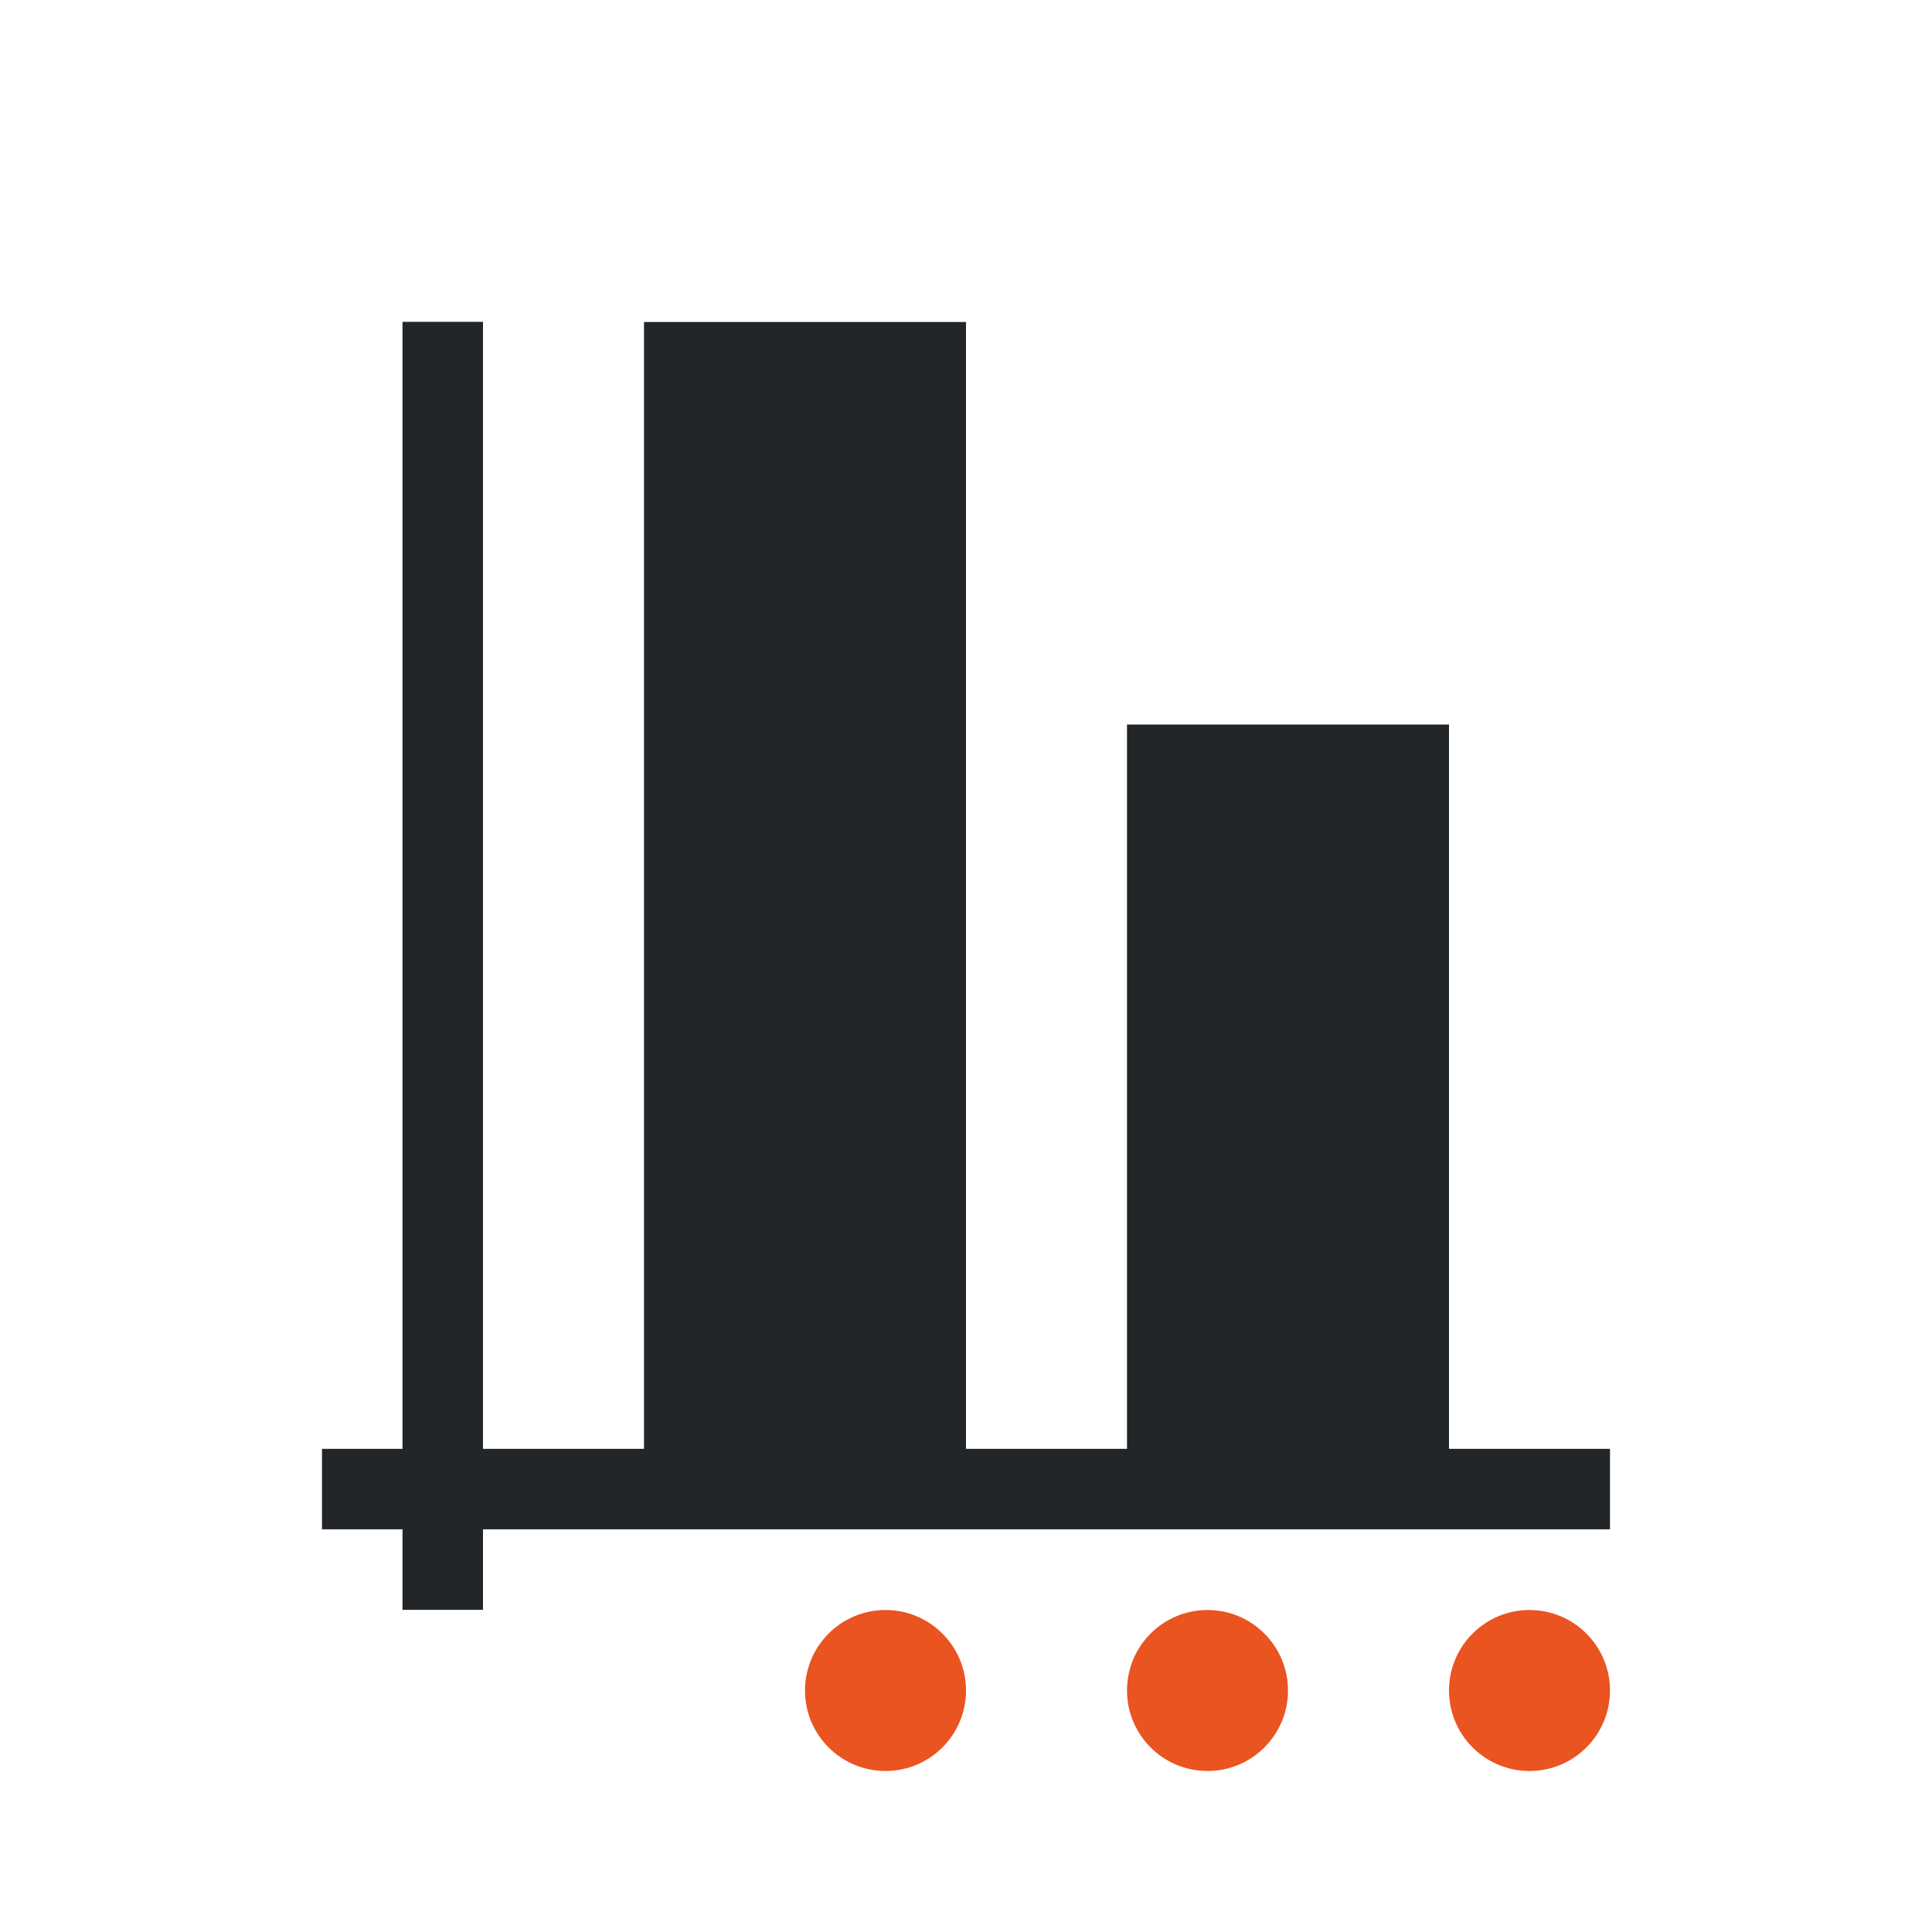 <svg viewBox="0 0 24 24" xmlns="http://www.w3.org/2000/svg"><path d="m11 20c-.552 0-1 .448-1 1s.448 1 1 1 1-.448 1-1-.448-1-1-1zm4 0c-.552 0-1 .448-1 1s.448 1 1 1 1-.448 1-1-.448-1-1-1zm4 0c-.552 0-1 .448-1 1s.448 1 1 1 1-.448 1-1-.448-1-1-1z" fill="#e95420"/><path d="m5 3.998v6 1 5 1 1h-1v1h1v1h1v-1h14v-1h-2v-8.998h-4v8.998h-1-1v-13.998h-4v13.998h-1-1v-1-1-3-1-1-1-3-.01-.992-1.998z" fill="#232629"/></svg>